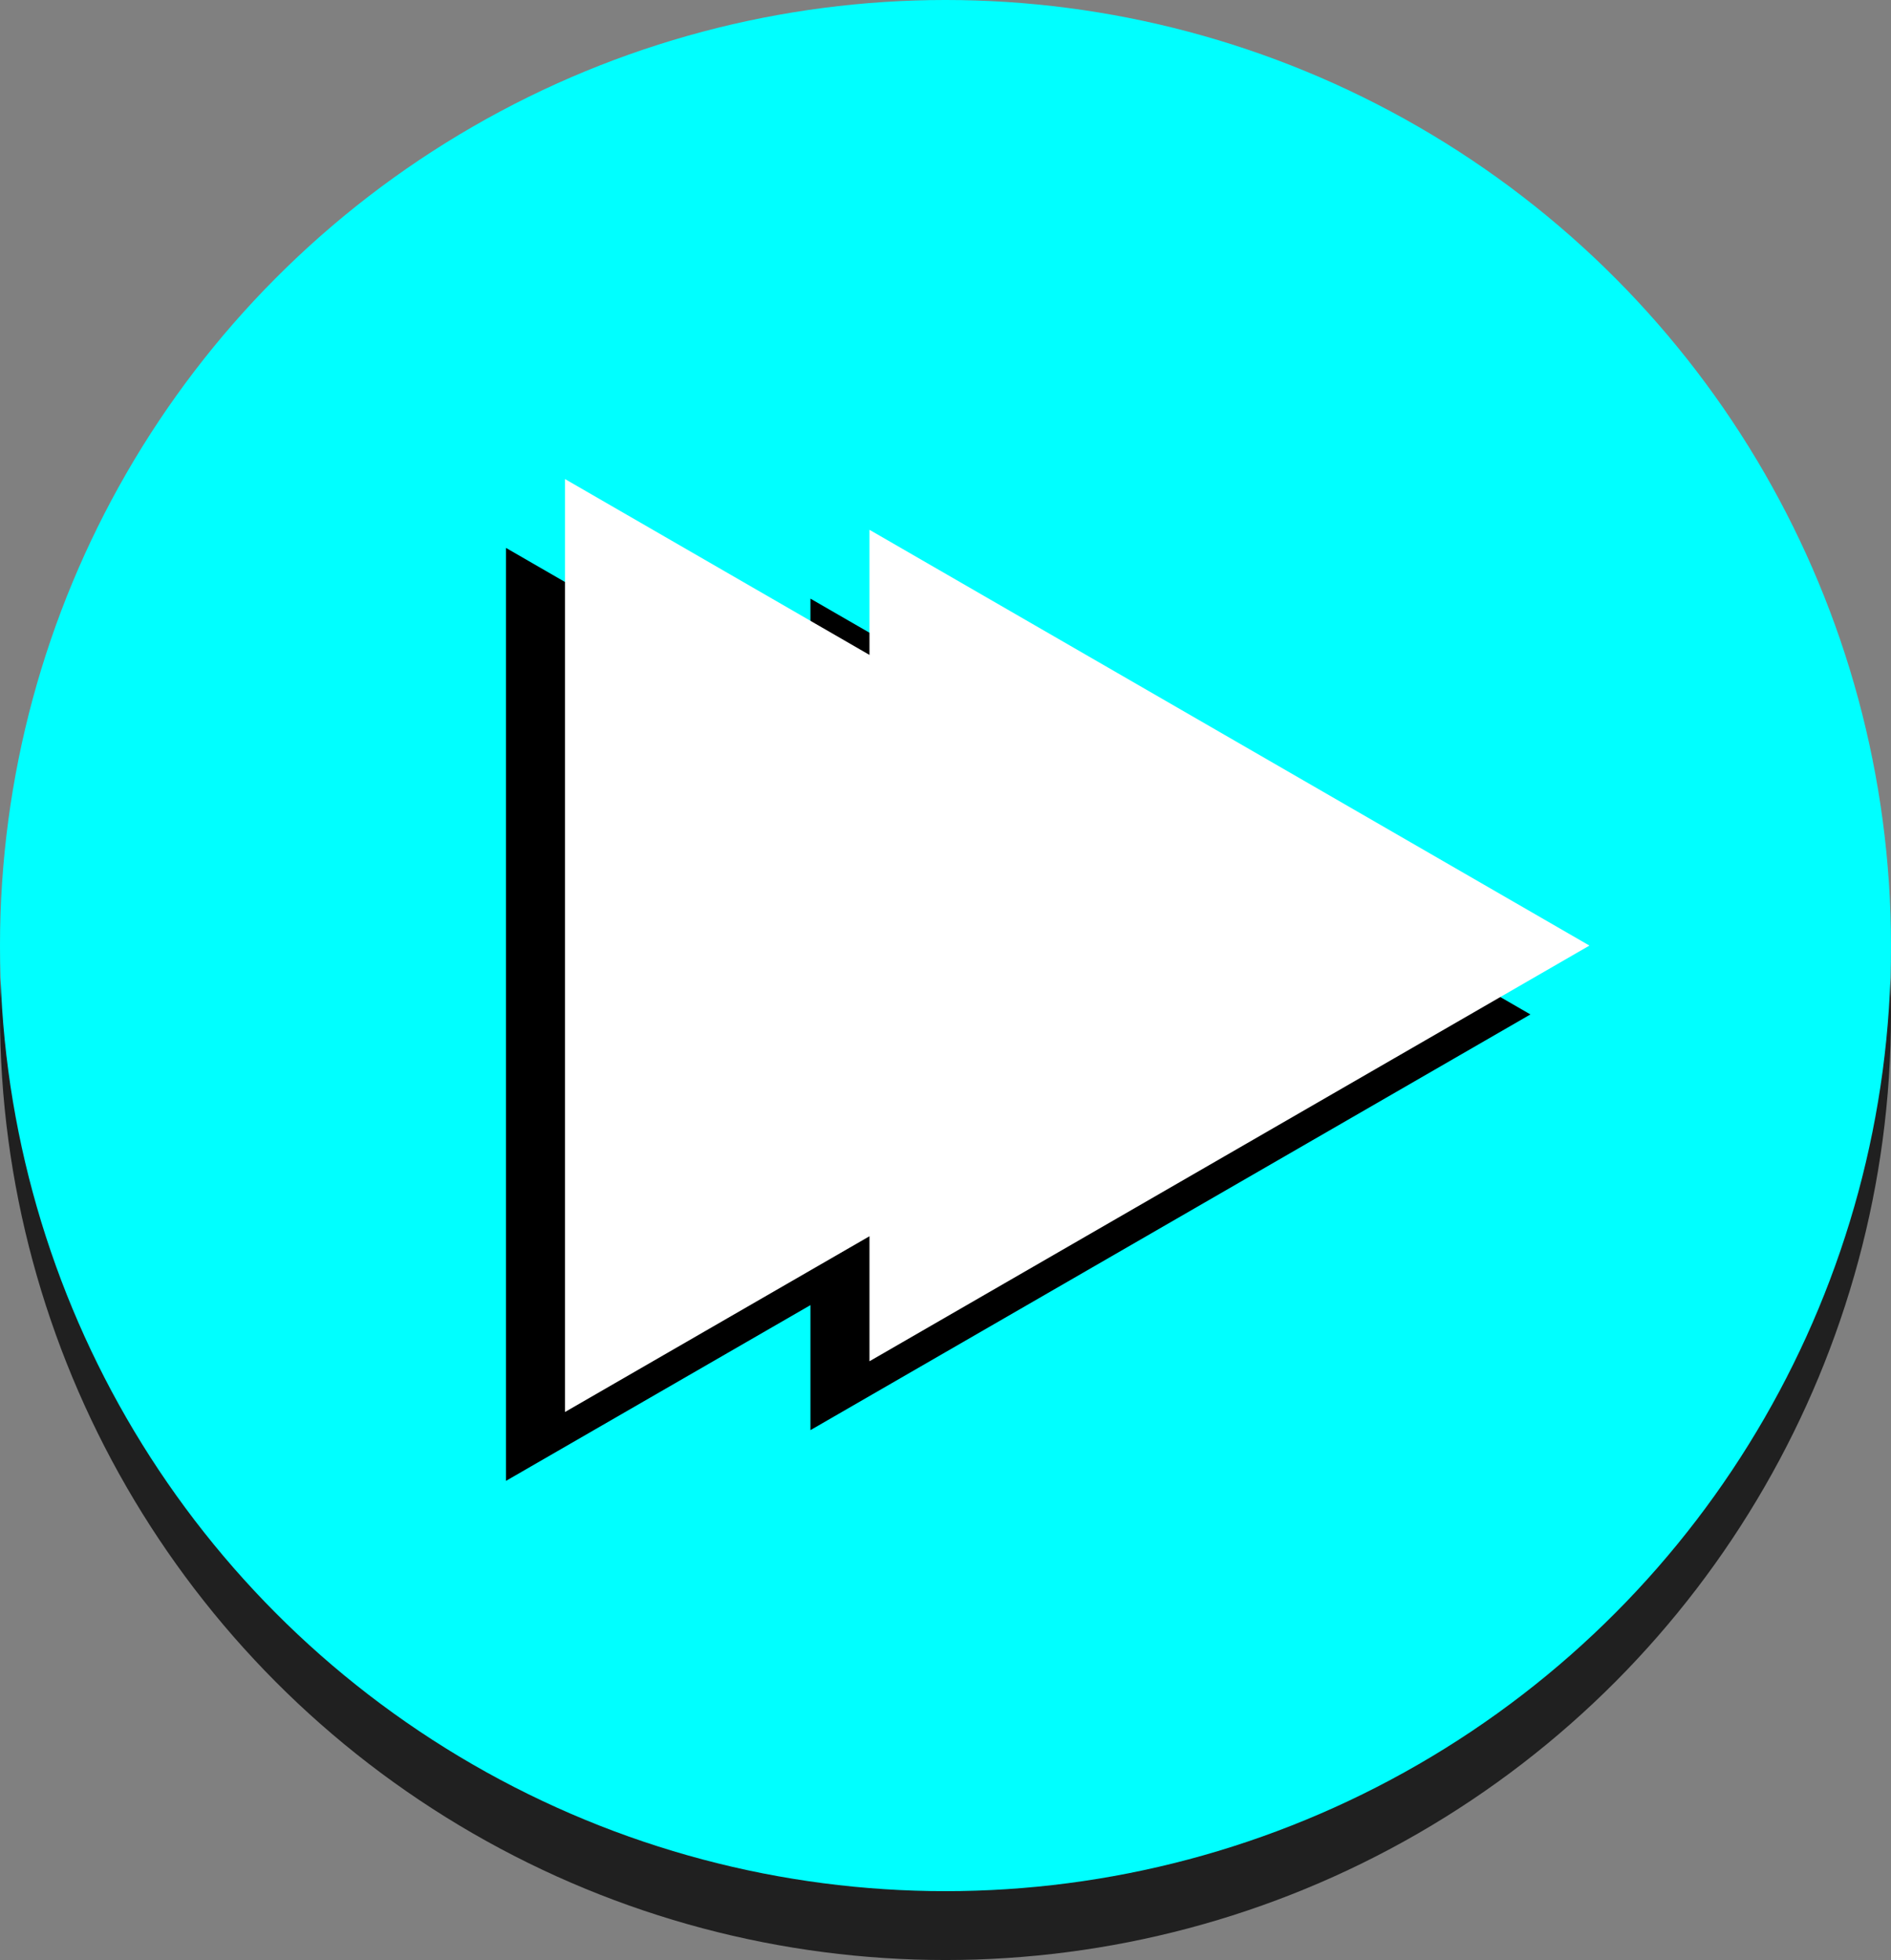 <svg xmlns="http://www.w3.org/2000/svg" viewBox="0 0 192.26 199.26"><rect x="0" y="0" width="192.26" height="199.26" fill="#808080" stroke="none"/><defs><style>.cls-1{opacity:0.75;}.cls-2{fill:aqua;}.cls-3{fill:#fff;}</style></defs><g id="Layer_2" data-name="Layer 2"><g id="Win_UI" data-name="Win UI"><g id="NextLevel"><g class="cls-1"><circle cx="96.13" cy="103.13" r="96.13"/></g><circle class="cls-2" cx="96.13" cy="96.13" r="96.13"/><polygon points="155.6 103.13 82.4 60.86 82.4 73.58 51.44 55.7 51.44 150.55 82.4 132.68 82.4 145.39 155.6 103.13"/><polygon class="cls-3" points="161.6 96.13 88.4 53.86 88.4 66.58 57.44 48.7 57.44 143.55 88.4 125.68 88.4 138.39 161.6 96.13"/></g></g></g></svg>